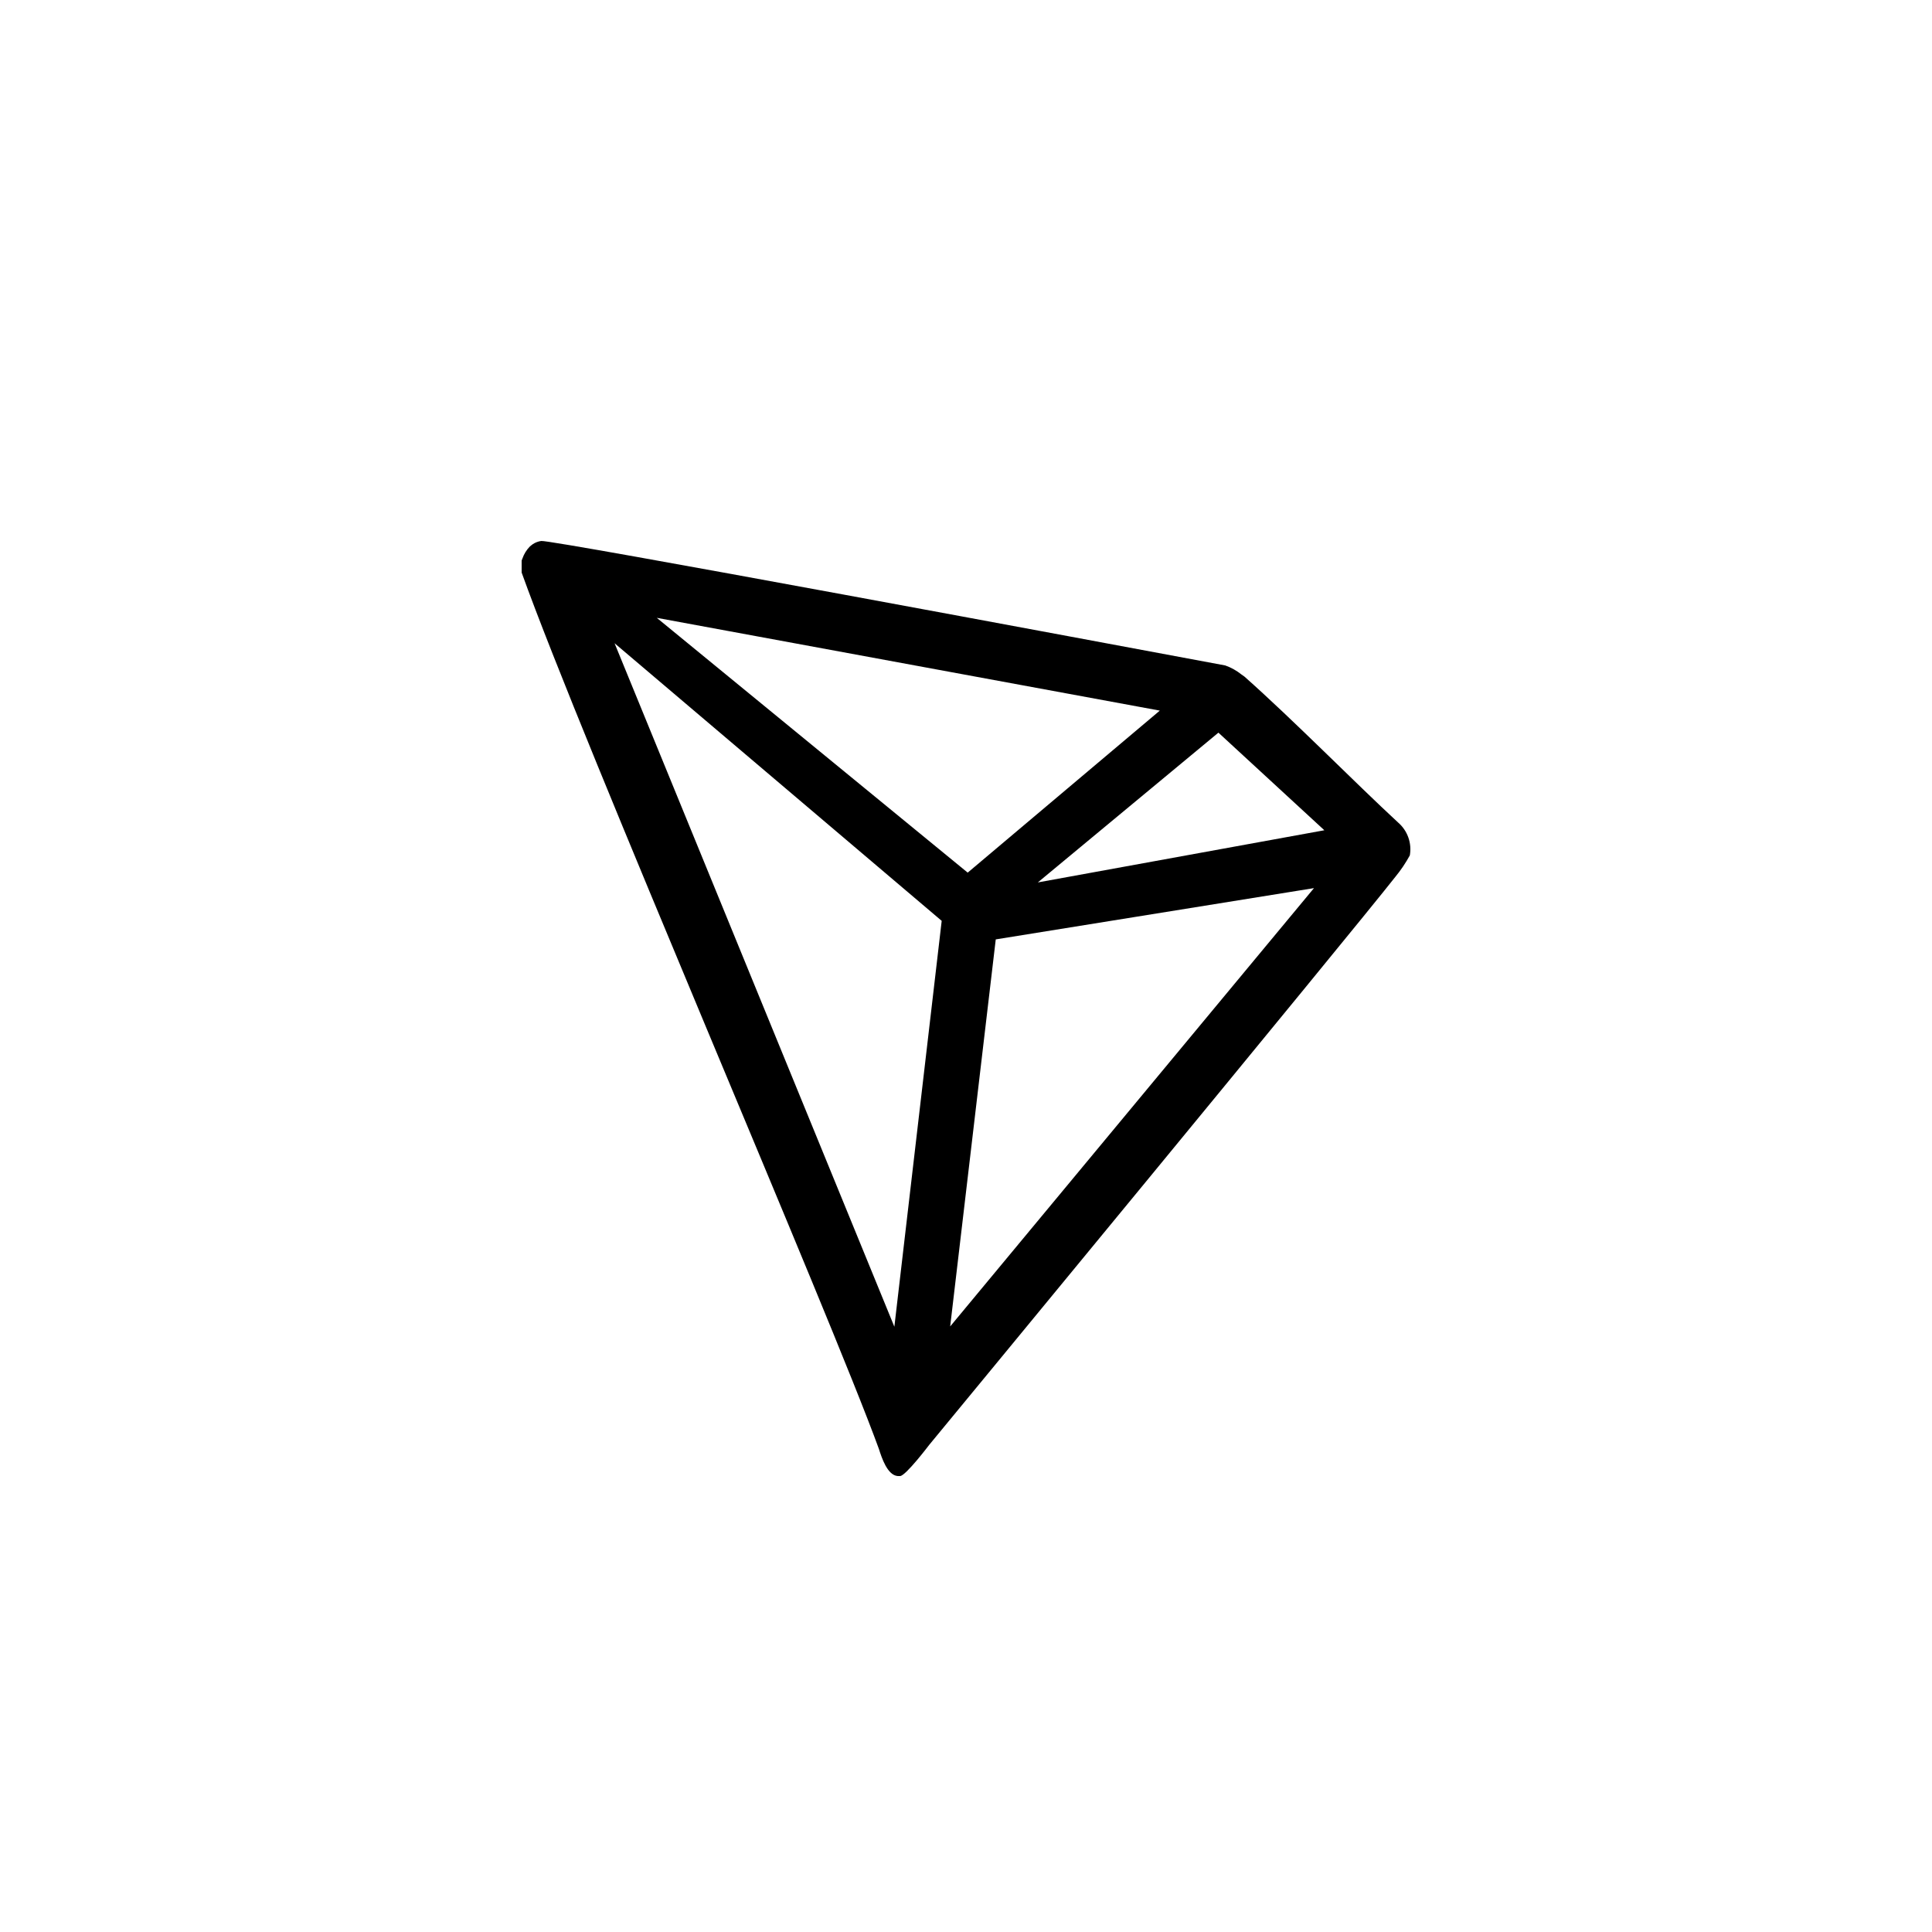 <svg width="100" height="100" viewBox="0 0 100 100" fill="none" xmlns="http://www.w3.org/2000/svg">
<title>Tron Logo</title>
<path d="M72.374 42.581C70.106 40.486 66.967 37.287 64.411 35.019L64.26 34.913C64.008 34.711 63.724 34.552 63.42 34.444C57.257 33.294 28.573 27.933 28.013 28.001C27.857 28.023 27.707 28.079 27.575 28.167L27.431 28.28C27.254 28.46 27.12 28.677 27.038 28.916L27 29.014V29.634C30.229 38.626 42.979 68.081 45.49 74.993C45.641 75.462 45.929 76.355 46.466 76.4H46.587C46.874 76.4 48.099 74.782 48.099 74.782C48.099 74.782 70 48.222 72.216 45.394C72.502 45.046 72.756 44.671 72.972 44.275C73.027 43.965 73.001 43.646 72.896 43.349C72.791 43.052 72.612 42.788 72.374 42.581ZM53.718 45.674L63.065 37.922L68.548 42.974L53.718 45.674ZM50.088 45.167L33.995 31.979L60.032 36.781L50.088 45.167ZM51.54 48.623L68.011 45.969L49.181 68.656L51.54 48.623ZM31.81 33.294L48.742 47.663L46.292 68.671L31.81 33.294Z" fill="black"/>
</svg>

